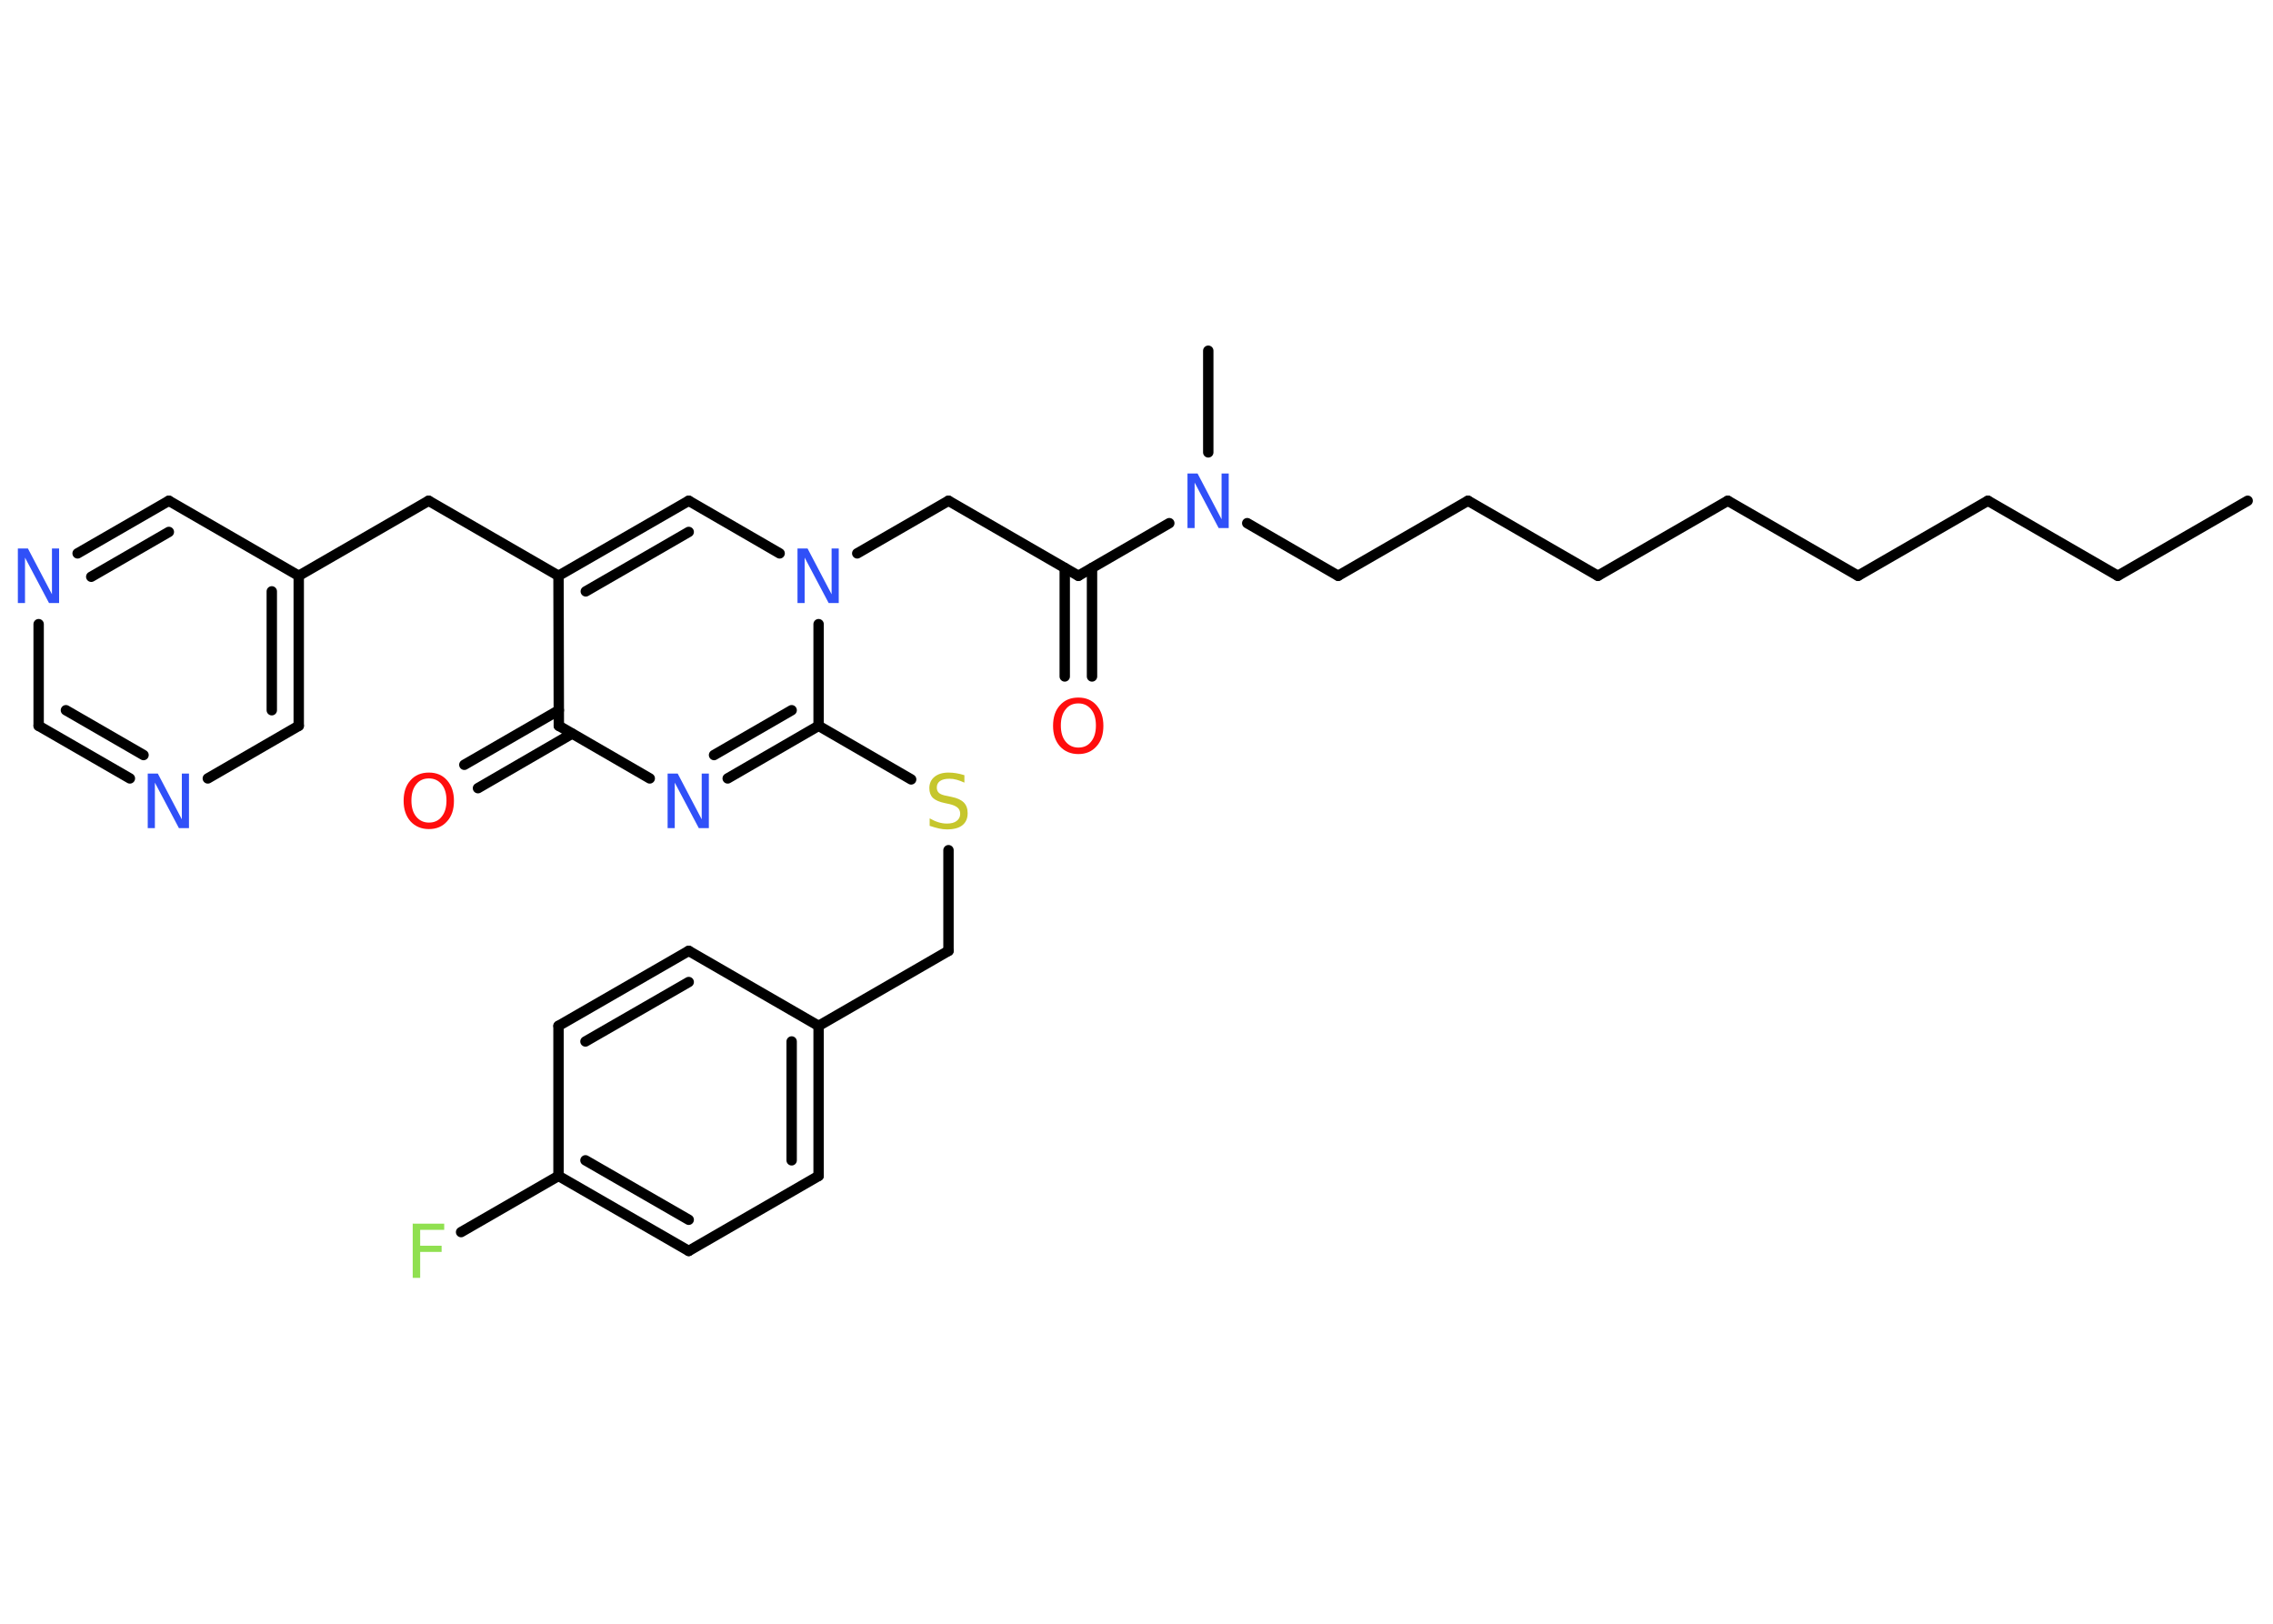 <?xml version='1.0' encoding='UTF-8'?>
<!DOCTYPE svg PUBLIC "-//W3C//DTD SVG 1.1//EN" "http://www.w3.org/Graphics/SVG/1.1/DTD/svg11.dtd">
<svg version='1.2' xmlns='http://www.w3.org/2000/svg' xmlns:xlink='http://www.w3.org/1999/xlink' width='70.0mm' height='50.0mm' viewBox='0 0 70.0 50.0'>
  <desc>Generated by the Chemistry Development Kit (http://github.com/cdk)</desc>
  <g stroke-linecap='round' stroke-linejoin='round' stroke='#000000' stroke-width='.32' fill='#3050F8'>
    <rect x='.0' y='.0' width='70.0' height='50.0' fill='#FFFFFF' stroke='none'/>
    <g id='mol1' class='mol'>
      <line id='mol1bnd1' class='bond' x1='69.22' y1='15.42' x2='65.22' y2='17.73'/>
      <line id='mol1bnd2' class='bond' x1='65.22' y1='17.73' x2='61.22' y2='15.42'/>
      <line id='mol1bnd3' class='bond' x1='61.22' y1='15.42' x2='57.22' y2='17.73'/>
      <line id='mol1bnd4' class='bond' x1='57.22' y1='17.73' x2='53.21' y2='15.42'/>
      <line id='mol1bnd5' class='bond' x1='53.21' y1='15.42' x2='49.21' y2='17.73'/>
      <line id='mol1bnd6' class='bond' x1='49.21' y1='17.73' x2='45.21' y2='15.42'/>
      <line id='mol1bnd7' class='bond' x1='45.21' y1='15.42' x2='41.21' y2='17.73'/>
      <line id='mol1bnd8' class='bond' x1='41.21' y1='17.73' x2='38.41' y2='16.11'/>
      <line id='mol1bnd9' class='bond' x1='37.21' y1='13.93' x2='37.21' y2='10.8'/>
      <line id='mol1bnd10' class='bond' x1='36.01' y1='16.11' x2='33.21' y2='17.73'/>
      <g id='mol1bnd11' class='bond'>
        <line x1='33.63' y1='17.49' x2='33.63' y2='20.83'/>
        <line x1='32.79' y1='17.49' x2='32.79' y2='20.83'/>
      </g>
      <line id='mol1bnd12' class='bond' x1='33.21' y1='17.73' x2='29.21' y2='15.42'/>
      <line id='mol1bnd13' class='bond' x1='29.21' y1='15.42' x2='26.4' y2='17.04'/>
      <line id='mol1bnd14' class='bond' x1='24.01' y1='17.04' x2='21.21' y2='15.42'/>
      <g id='mol1bnd15' class='bond'>
        <line x1='21.21' y1='15.42' x2='17.2' y2='17.73'/>
        <line x1='21.21' y1='16.38' x2='18.04' y2='18.21'/>
      </g>
      <line id='mol1bnd16' class='bond' x1='17.2' y1='17.73' x2='13.2' y2='15.42'/>
      <line id='mol1bnd17' class='bond' x1='13.2' y1='15.42' x2='9.2' y2='17.73'/>
      <g id='mol1bnd18' class='bond'>
        <line x1='9.2' y1='22.35' x2='9.2' y2='17.73'/>
        <line x1='8.37' y1='21.87' x2='8.37' y2='18.21'/>
      </g>
      <line id='mol1bnd19' class='bond' x1='9.2' y1='22.35' x2='6.4' y2='23.97'/>
      <g id='mol1bnd20' class='bond'>
        <line x1='1.19' y1='22.35' x2='4.0' y2='23.97'/>
        <line x1='2.03' y1='21.87' x2='4.42' y2='23.25'/>
      </g>
      <line id='mol1bnd21' class='bond' x1='1.19' y1='22.35' x2='1.19' y2='19.22'/>
      <g id='mol1bnd22' class='bond'>
        <line x1='5.2' y1='15.42' x2='2.39' y2='17.04'/>
        <line x1='5.2' y1='16.38' x2='2.81' y2='17.76'/>
      </g>
      <line id='mol1bnd23' class='bond' x1='9.2' y1='17.73' x2='5.2' y2='15.42'/>
      <line id='mol1bnd24' class='bond' x1='17.2' y1='17.73' x2='17.21' y2='22.35'/>
      <g id='mol1bnd25' class='bond'>
        <line x1='17.62' y1='22.59' x2='14.72' y2='24.27'/>
        <line x1='17.21' y1='21.87' x2='14.3' y2='23.55'/>
      </g>
      <line id='mol1bnd26' class='bond' x1='17.21' y1='22.35' x2='20.01' y2='23.97'/>
      <g id='mol1bnd27' class='bond'>
        <line x1='22.41' y1='23.97' x2='25.21' y2='22.35'/>
        <line x1='21.99' y1='23.25' x2='24.38' y2='21.87'/>
      </g>
      <line id='mol1bnd28' class='bond' x1='25.21' y1='19.22' x2='25.21' y2='22.35'/>
      <line id='mol1bnd29' class='bond' x1='25.21' y1='22.35' x2='28.06' y2='24.0'/>
      <line id='mol1bnd30' class='bond' x1='29.21' y1='26.18' x2='29.21' y2='29.28'/>
      <line id='mol1bnd31' class='bond' x1='29.21' y1='29.28' x2='25.21' y2='31.59'/>
      <g id='mol1bnd32' class='bond'>
        <line x1='25.21' y1='36.21' x2='25.21' y2='31.59'/>
        <line x1='24.38' y1='35.73' x2='24.38' y2='32.07'/>
      </g>
      <line id='mol1bnd33' class='bond' x1='25.21' y1='36.21' x2='21.21' y2='38.52'/>
      <g id='mol1bnd34' class='bond'>
        <line x1='17.2' y1='36.21' x2='21.21' y2='38.52'/>
        <line x1='18.03' y1='35.73' x2='21.21' y2='37.56'/>
      </g>
      <line id='mol1bnd35' class='bond' x1='17.2' y1='36.21' x2='14.2' y2='37.94'/>
      <line id='mol1bnd36' class='bond' x1='17.2' y1='36.21' x2='17.2' y2='31.59'/>
      <g id='mol1bnd37' class='bond'>
        <line x1='21.21' y1='29.28' x2='17.2' y2='31.59'/>
        <line x1='21.21' y1='30.24' x2='18.03' y2='32.07'/>
      </g>
      <line id='mol1bnd38' class='bond' x1='25.21' y1='31.59' x2='21.21' y2='29.28'/>
      <path id='mol1atm9' class='atom' d='M36.58 14.58h.3l.74 1.41v-1.41h.22v1.68h-.31l-.74 -1.4v1.4h-.22v-1.68z' stroke='none'/>
      <path id='mol1atm12' class='atom' d='M33.21 21.66q-.25 .0 -.39 .18q-.15 .18 -.15 .5q.0 .32 .15 .5q.15 .18 .39 .18q.25 .0 .39 -.18q.15 -.18 .15 -.5q.0 -.32 -.15 -.5q-.15 -.18 -.39 -.18zM33.21 21.48q.35 .0 .56 .24q.21 .24 .21 .63q.0 .4 -.21 .63q-.21 .24 -.56 .24q-.35 .0 -.57 -.24q-.21 -.24 -.21 -.63q.0 -.4 .21 -.63q.21 -.24 .57 -.24z' stroke='none' fill='#FF0D0D'/>
      <path id='mol1atm14' class='atom' d='M24.57 16.89h.3l.74 1.41v-1.41h.22v1.68h-.31l-.74 -1.4v1.4h-.22v-1.68z' stroke='none'/>
      <path id='mol1atm20' class='atom' d='M4.56 23.82h.3l.74 1.41v-1.41h.22v1.68h-.31l-.74 -1.4v1.4h-.22v-1.68z' stroke='none'/>
      <path id='mol1atm22' class='atom' d='M.56 16.89h.3l.74 1.41v-1.41h.22v1.68h-.31l-.74 -1.4v1.4h-.22v-1.68z' stroke='none'/>
      <path id='mol1atm25' class='atom' d='M13.21 23.97q-.25 .0 -.39 .18q-.15 .18 -.15 .5q.0 .32 .15 .5q.15 .18 .39 .18q.25 .0 .39 -.18q.15 -.18 .15 -.5q.0 -.32 -.15 -.5q-.15 -.18 -.39 -.18zM13.21 23.79q.35 .0 .56 .24q.21 .24 .21 .63q.0 .4 -.21 .63q-.21 .24 -.56 .24q-.35 .0 -.57 -.24q-.21 -.24 -.21 -.63q.0 -.4 .21 -.63q.21 -.24 .57 -.24z' stroke='none' fill='#FF0D0D'/>
      <path id='mol1atm26' class='atom' d='M20.57 23.82h.3l.74 1.41v-1.41h.22v1.68h-.31l-.74 -1.4v1.4h-.22v-1.68z' stroke='none'/>
      <path id='mol1atm28' class='atom' d='M29.7 23.88v.22q-.13 -.06 -.24 -.09q-.11 -.03 -.22 -.03q-.19 .0 -.29 .07q-.1 .07 -.1 .2q.0 .11 .07 .17q.07 .06 .25 .09l.14 .03q.25 .05 .37 .17q.12 .12 .12 .33q.0 .24 -.16 .37q-.16 .13 -.48 .13q-.12 .0 -.25 -.03q-.13 -.03 -.28 -.08v-.23q.14 .08 .27 .12q.13 .04 .26 .04q.2 .0 .3 -.08q.11 -.08 .11 -.22q.0 -.12 -.08 -.19q-.08 -.07 -.25 -.11l-.14 -.03q-.25 -.05 -.37 -.16q-.11 -.11 -.11 -.3q.0 -.22 .16 -.35q.16 -.13 .43 -.13q.12 .0 .24 .02q.12 .02 .25 .06z' stroke='none' fill='#C6C62C'/>
      <path id='mol1atm34' class='atom' d='M12.72 37.68h.96v.19h-.74v.49h.66v.19h-.66v.8h-.23v-1.68z' stroke='none' fill='#90E050'/>
    </g>
  </g>
</svg>
